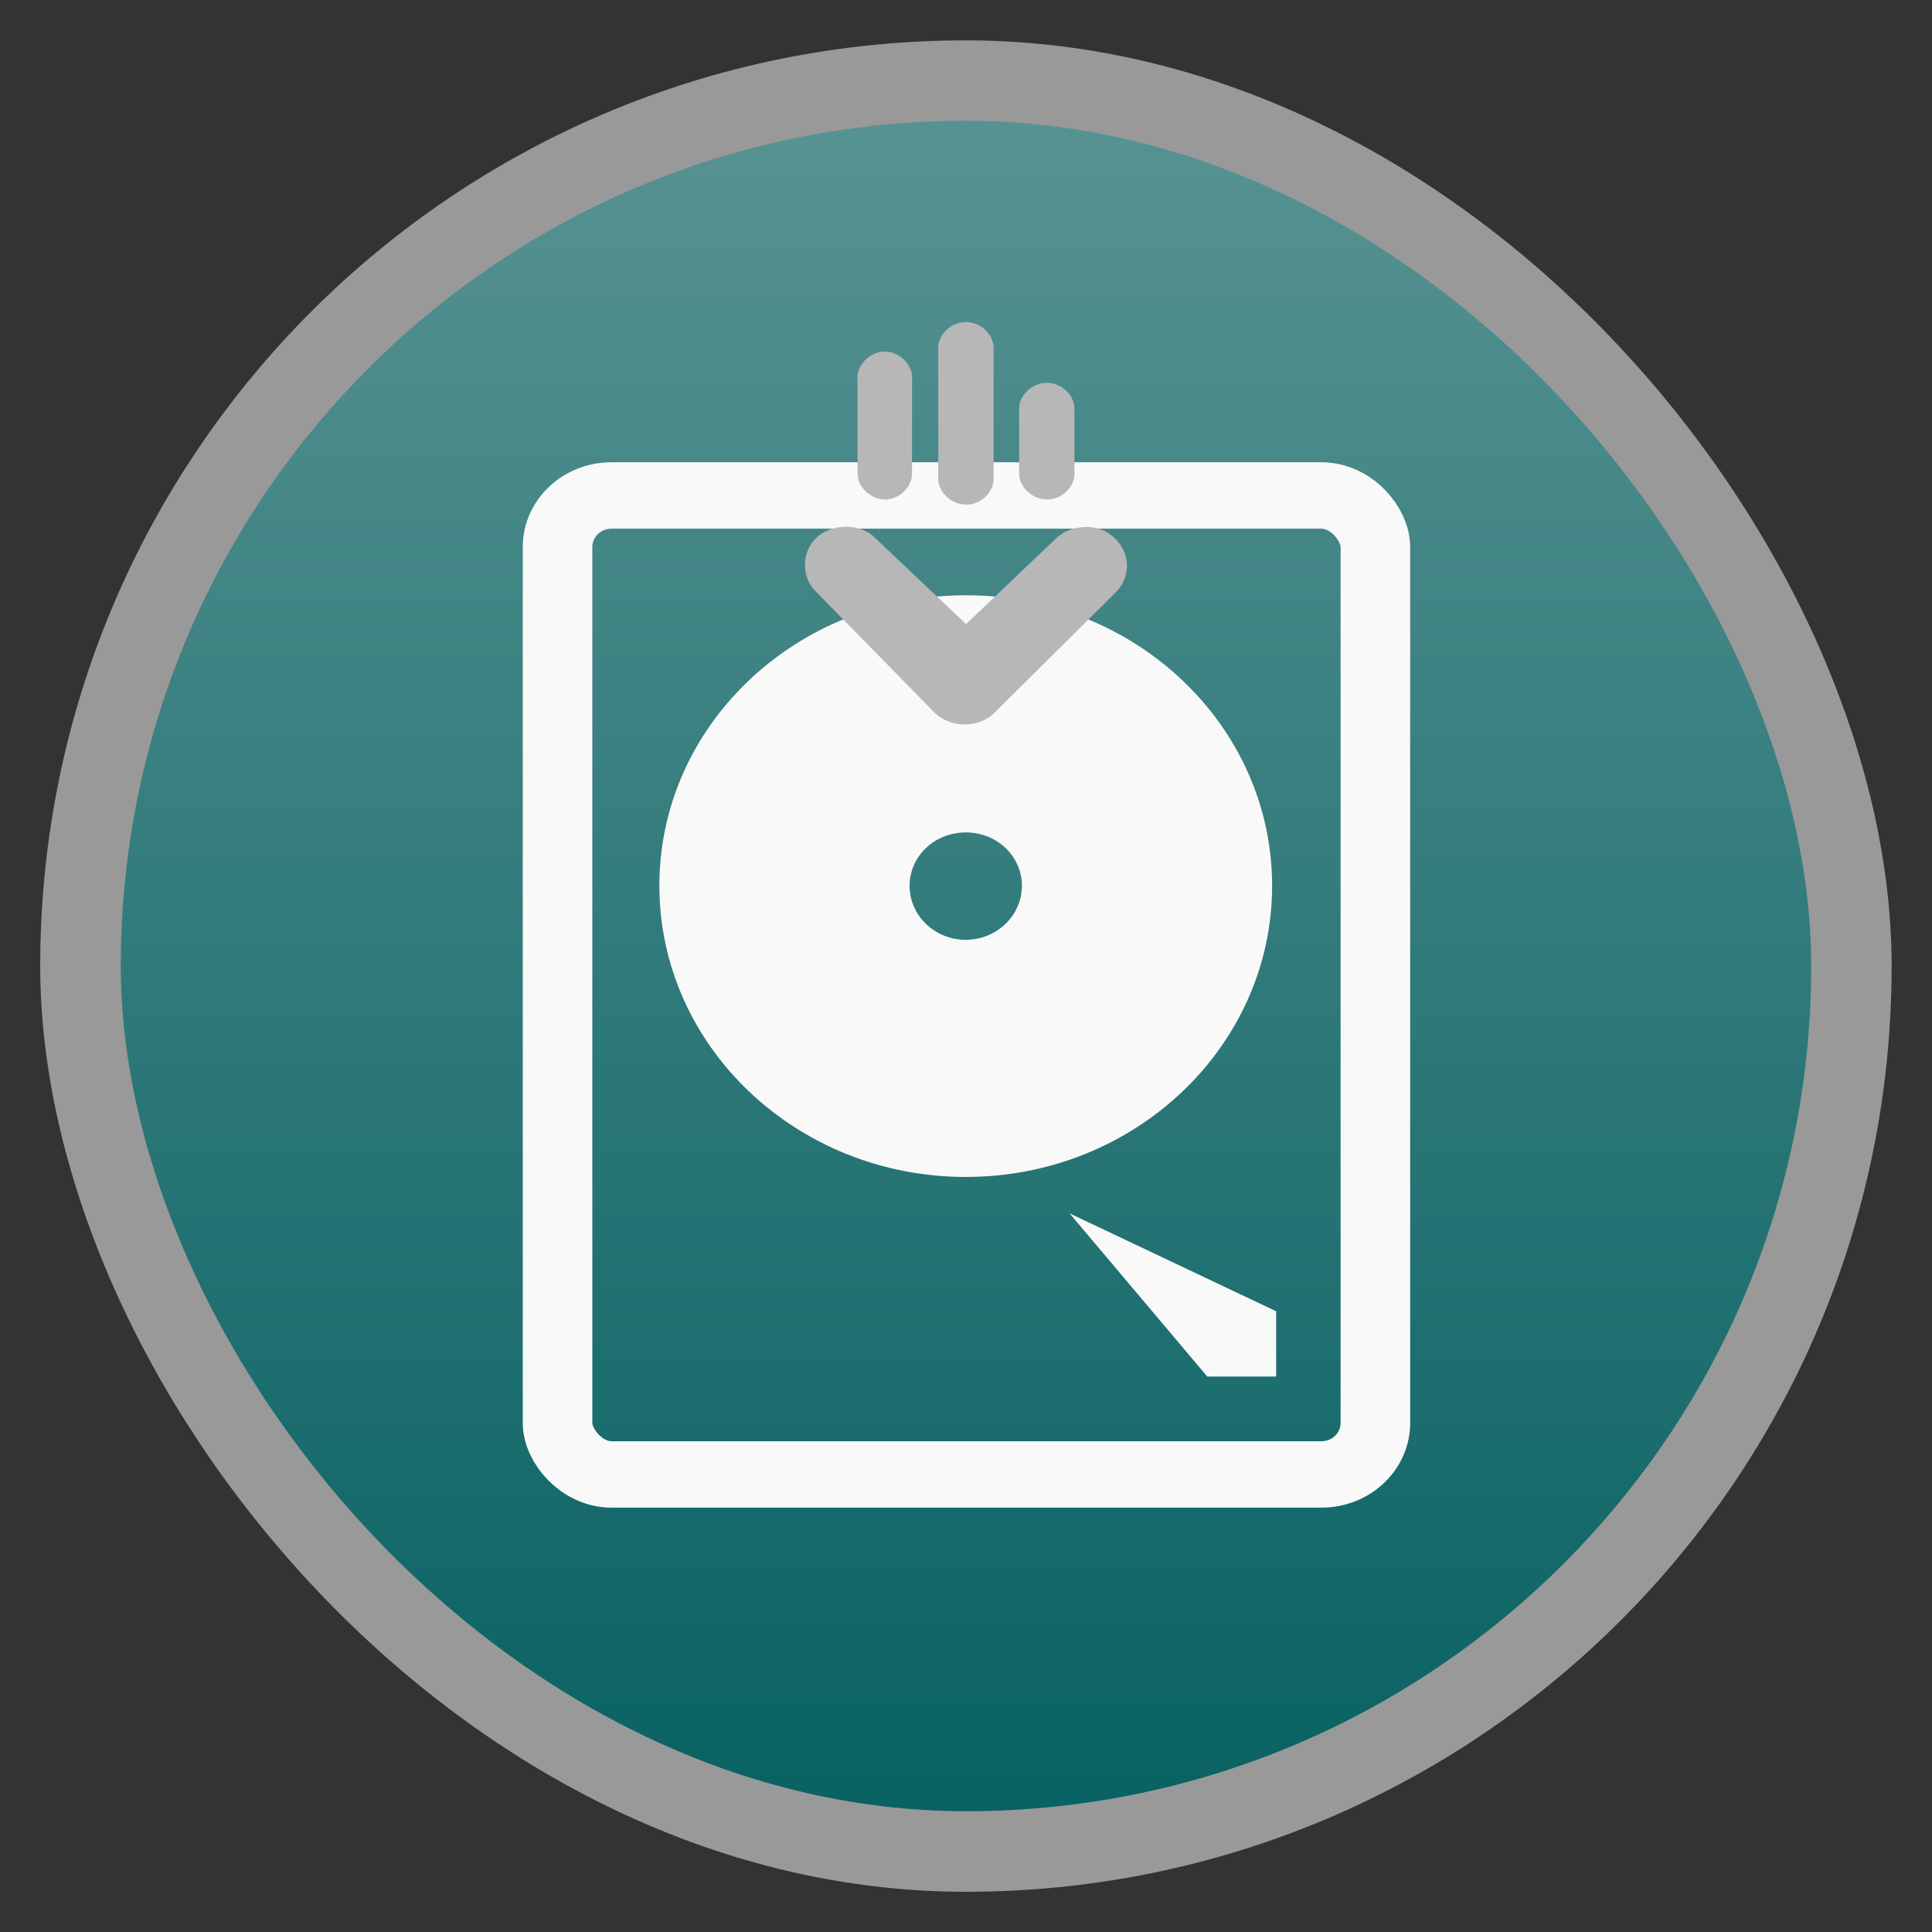<?xml version="1.0" encoding="UTF-8" standalone="no"?>
<svg
   xmlns:dc="http://purl.org/dc/elements/1.1/"
   xmlns:cc="http://creativecommons.org/ns#"
   xmlns:rdf="http://www.w3.org/1999/02/22-rdf-syntax-ns#"
   xmlns:svg="http://www.w3.org/2000/svg"
   xmlns="http://www.w3.org/2000/svg"
   xmlns:xlink="http://www.w3.org/1999/xlink"
   xmlns:sodipodi="http://sodipodi.sourceforge.net/DTD/sodipodi-0.dtd"
   xmlns:inkscape="http://www.inkscape.org/namespaces/inkscape"
   width="48"
   viewBox="0 0 13.547 13.547"
   height="48"
   id="svg2"
   version="1.1"
   inkscape:version="0.48.4 r9939"
   sodipodi:docname="lighttable.svg">
  <rect x="0" y="0" width="13.547" height="13.547" fill="#333333" stroke="none"/>
  <sodipodi:namedview
     pagecolor="#333333"
     bordercolor="#666666"
     borderopacity="1"
     objecttolerance="10"
     gridtolerance="10"
     guidetolerance="10"
     inkscape:pageopacity="1"
     inkscape:pageshadow="2"
     inkscape:window-width="1024"
     inkscape:window-height="713"
     id="namedview22"
     showgrid="true"
     inkscape:zoom="7.4595431"
     inkscape:cx="24.449785"
     inkscape:cy="17.447847"
     inkscape:window-x="0"
     inkscape:window-y="0"
     inkscape:window-maximized="1"
     inkscape:current-layer="svg2">
    <inkscape:grid
       type="xygrid"
       id="grid2991"
       empspacing="5"
       visible="true"
       enabled="true"
       snapvisiblegridlinesonly="true" />
  </sodipodi:namedview>
  <defs
     id="defs4">
    <linearGradient
       id="linearGradient4460">
      <stop
         offset="0"
         style="stop-color:#008098;stop-opacity:1;"
         id="stop7" />
      <stop
         offset="1"
         style="stop-color:#27b6cf;stop-opacity:1;"
         id="stop9" />
    </linearGradient>
    <linearGradient
       gradientTransform="matrix(1.105,0,0,1.105,-134.279,-295.762)"
       xlink:href="#linearGradient4460"
       id="linearGradient3002"
       y1="279.096"
       y2="268.33"
       gradientUnits="userSpaceOnUse"
       x2="0" />
    <linearGradient
       inkscape:collect="always"
       xlink:href="#linearGradient3784-0-9-8"
       id="linearGradient3832"
       gradientUnits="userSpaceOnUse"
       gradientTransform="matrix(1.105,0,0,1.105,-147.826,-309.309)"
       y1="279.096"
       x2="0"
       y2="268.33" />
    <radialGradient
       cx="148.004"
       cy="160"
       gradientTransform="matrix(0.977,0,0,0.977,-16.535,-236.25)"
       r="128"
       id="radialGradient4432"
       xlink:href="#linearGradient3784-0-9-8"
       gradientUnits="userSpaceOnUse" />
    <linearGradient
       id="linearGradient3784-0-9-8">
      <stop
         offset="0"
         style="stop-color:#579292;stop-opacity:1;"
         id="stop7-1" />
      <stop
         offset="1"
         style="stop-color:#086162"
         id="stop9-2" />
    </linearGradient>
    <radialGradient
       r="128"
       cy="160"
       cx="148.004"
       gradientTransform="matrix(0.977,0,0,0.977,-16.535,-236.25)"
       gradientUnits="userSpaceOnUse"
       id="radialGradient3029"
       xlink:href="#linearGradient3784-0-9-8"
       inkscape:collect="always" />
    <linearGradient
       x2="0"
       gradientUnits="userSpaceOnUse"
       y2="268.33"
       y1="279.096"
       id="linearGradient3006"
       xlink:href="#linearGradient4460-2"
       gradientTransform="matrix(1.105,0,0,1.105,-134.279,-295.762)" />
    <linearGradient
       id="linearGradient4460-2">
      <stop
         id="stop30300"
         style="stop-color:#eee"
         offset="0" />
      <stop
         id="stop30302"
         style="stop-color:#f9f9f9"
         offset="1" />
    </linearGradient>
  </defs>
  <rect
     id="rect14"
     style="opacity:0.5;fill:#ffffff;fill-rule:evenodd"
     height="12.982"
     rx="6.491"
     y="0.283"
     x="0.282"
     width="12.982" />
  <rect
     id="rect16"
     style="fill:url(#linearGradient3832);fill-opacity:1;fill-rule:evenodd"
     height="11.853"
     rx="5.927"
     y="-12.7"
     x="-12.7"
     width="11.853"
     transform="scale(-1,-1)" />
  <g
     id="g3012"
     transform="translate(-34.039,-0.517)" />
  <g
     transform="matrix(1.01,0,0,0.964,-0.065,-272.87)"
     id="g30311">
    <path
       inkscape:connector-curvature="0"
       style="fill:#f9f9f9;fill-opacity:1"
       d="m 6.769,287.39 c -1.176,0 -2.127,0.945 -2.127,2.113 0,1.167 0.952,2.118 2.127,2.118 1.176,0 2.127,-0.951 2.127,-2.118 0,-1.167 -0.952,-2.113 -2.127,-2.113 z m 0,1.725 c 0.217,0 0.39,0.173 0.39,0.388 0,0.215 -0.174,0.393 -0.39,0.393 -0.217,0 -0.39,-0.178 -0.39,-0.393 0,-0.215 0.174,-0.388 0.39,-0.388 z"
       id="path30313" />
    <rect
       width="5.678"
       x="3.935"
       y="286.664"
       rx="0.375"
       height="7.121"
       style="fill:none;stroke:#f9f9f9;stroke-width:0.483;fill-opacity:1;stroke-opacity:1"
       id="rect30315" />
    <path
       inkscape:connector-curvature="0"
       style="fill:#f9f9f9;stroke:none;stroke-opacity:1;fill-opacity:1"
       d="m 7.49,291.886 0.956,1.187 0.478,0 0,-0.475 z"
       id="path30317" />
  </g>
  <path
     id="path26"
     d="m 6.787,5.079 c 0.068,-0.005 0.134,-0.032 0.182,-0.077 L 7.814,4.163 C 7.867,4.114 7.9,4.046 7.902,3.976 7.907,3.867 7.833,3.758 7.726,3.715 7.618,3.673 7.483,3.699 7.402,3.778 L 6.774,4.376 6.115,3.752 C 6.004,3.667 5.825,3.676 5.724,3.771 5.624,3.866 5.617,4.034 5.709,4.136 l 0.849,0.866 c 0.06,0.055 0.146,0.084 0.229,0.077 z M 7.363,3.502 C 7.459,3.491 7.538,3.405 7.534,3.315 l 0,-0.45 C 7.534,2.77 7.441,2.684 7.34,2.684 c -0.101,0 -0.194,0.086 -0.194,0.181 l 0,0.45 c -0.004,0.099 0.094,0.19 0.2,0.187 0.006,1.691e-4 0.012,1.691e-4 0.018,0 z m -0.572,0.036 c 0.098,-0.008 0.18,-0.095 0.176,-0.187 l 0,-0.912 c 0,-0.095 -0.092,-0.181 -0.194,-0.181 -0.102,0 -0.194,0.086 -0.194,0.181 l 0,0.912 c -0.004,0.097 0.09,0.187 0.194,0.187 0.006,1.691e-4 0.012,1.691e-4 0.018,0 z M 6.225,3.502 C 6.32,3.491 6.399,3.405 6.395,3.315 l 0,-0.643 c 0.016,-0.102 -0.081,-0.207 -0.191,-0.207 -0.11,0 -0.207,0.105 -0.191,0.207 l 0,0.643 c -0.004,0.103 0.102,0.197 0.212,0.187 z"
     style="line-height:normal;color:#000000;fill:#b7b7b7;fill-opacity:1"
     inkscape:connector-curvature="0" />
</svg>
